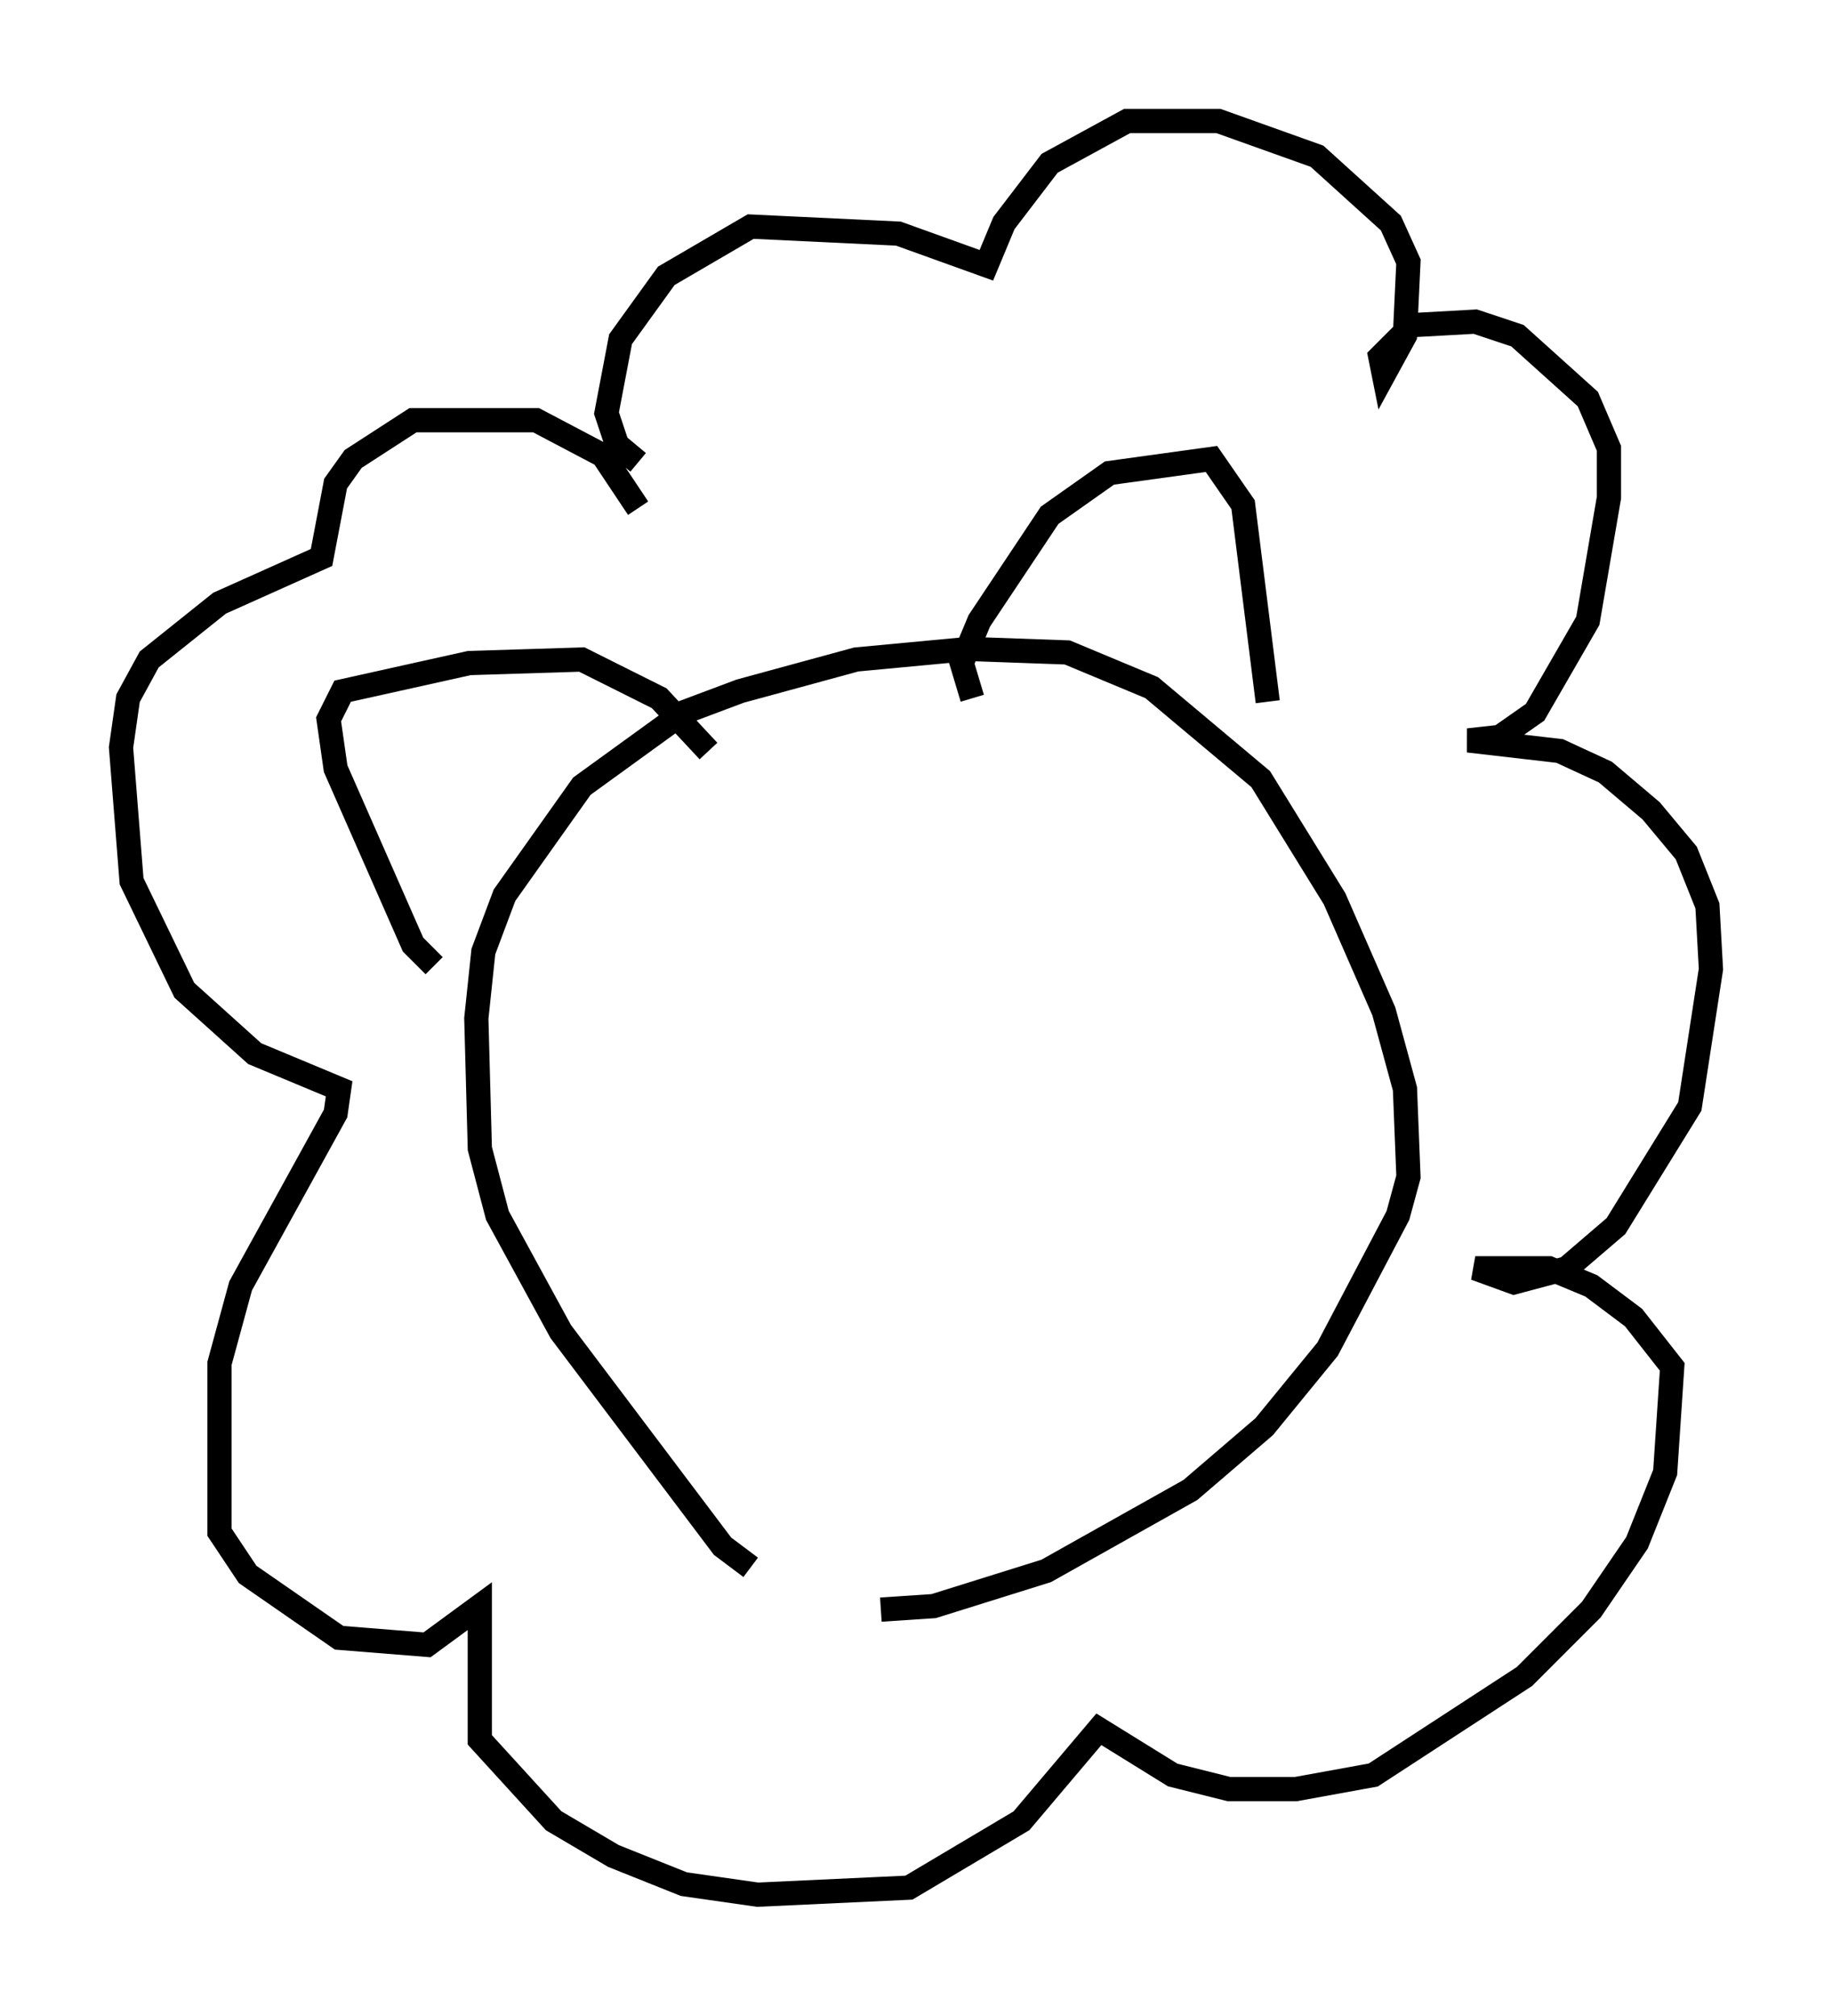 <?xml version="1.0" encoding="utf-8" ?>
<svg baseProfile="full" height="83.207" version="1.1" width="75.653" xmlns="http://www.w3.org/2000/svg" xmlns:ev="http://www.w3.org/2001/xml-events" xmlns:xlink="http://www.w3.org/1999/xlink"><defs /><rect fill="white" height="83.207" width="75.653" x="0" y="0" /><path d="M32.888, 64.262 m-1.888, 0.436 l-1.162, -0.872 -6.682, -8.86 l-2.615, -4.793 -0.726, -2.76 l-0.145, -5.374 0.291, -2.76 l0.872, -2.324 3.196, -4.503 l4.212, -3.05 2.324, -0.872 l4.793, -1.307 4.648, -0.436 l4.067, 0.145 3.486, 1.453 l4.503, 3.777 3.05, 4.939 l2.034, 4.648 0.872, 3.196 l0.145, 3.631 -0.436, 1.598 l-2.905, 5.52 -2.615, 3.196 l-3.05, 2.615 -5.955, 3.341 l-4.648, 1.453 -2.179, 0.145 m-18.447, -26.581 l-0.872, -0.872 -3.196, -7.263 l-0.291, -2.034 0.581, -1.162 l5.229, -1.162 4.648, -0.145 l3.196, 1.598 2.034, 2.179 m10.894, -2.179 l-0.436, -1.453 0.726, -1.743 l2.905, -4.358 2.469, -1.743 l4.212, -0.581 1.307, 1.888 l1.017, 8.134 m-26, -7.989 l-1.453, -2.179 -2.76, -1.453 l-5.084, 0.0 -2.469, 1.598 l-0.726, 1.017 -0.581, 3.05 l-4.212, 1.888 -2.905, 2.324 l-0.872, 1.598 -0.291, 2.034 l0.436, 5.52 2.179, 4.503 l2.905, 2.615 3.486, 1.453 l-0.145, 1.017 -3.922, 7.117 l-0.872, 3.196 0.0, 6.972 l1.162, 1.743 3.777, 2.615 l3.631, 0.291 2.179, -1.598 l0.0, 5.52 3.05, 3.341 l2.469, 1.453 2.905, 1.162 l3.05, 0.436 6.246, -0.291 l4.648, -2.76 3.196, -3.777 l3.05, 1.888 2.324, 0.581 l2.76, 0.0 3.196, -0.581 l6.246, -4.067 2.76, -2.76 l1.888, -2.76 1.162, -2.905 l0.291, -4.358 -1.598, -2.034 l-1.743, -1.307 -1.743, -0.726 l-3.05, 0.0 1.598, 0.581 l2.179, -0.581 2.034, -1.743 l3.05, -4.939 0.872, -5.665 l-0.145, -2.615 -0.872, -2.179 l-1.453, -1.743 -1.888, -1.598 l-1.888, -0.872 -3.777, -0.436 l1.307, -0.145 1.453, -1.017 l2.179, -3.777 0.872, -5.084 l0.0, -2.034 -0.872, -2.034 l-2.905, -2.615 -1.743, -0.581 l-2.615, 0.145 -1.307, 1.307 l0.145, 0.726 0.872, -1.598 l0.145, -3.05 -0.726, -1.598 l-3.05, -2.76 -4.067, -1.453 l-3.777, 0.0 -3.196, 1.743 l-1.888, 2.469 -0.726, 1.743 l-3.631, -1.307 -6.101, -0.291 l-3.486, 2.034 -1.888, 2.615 l-0.581, 3.05 0.436, 1.307 l0.872, 0.726 " fill="none" stroke="black" stroke-width="1" /></svg>